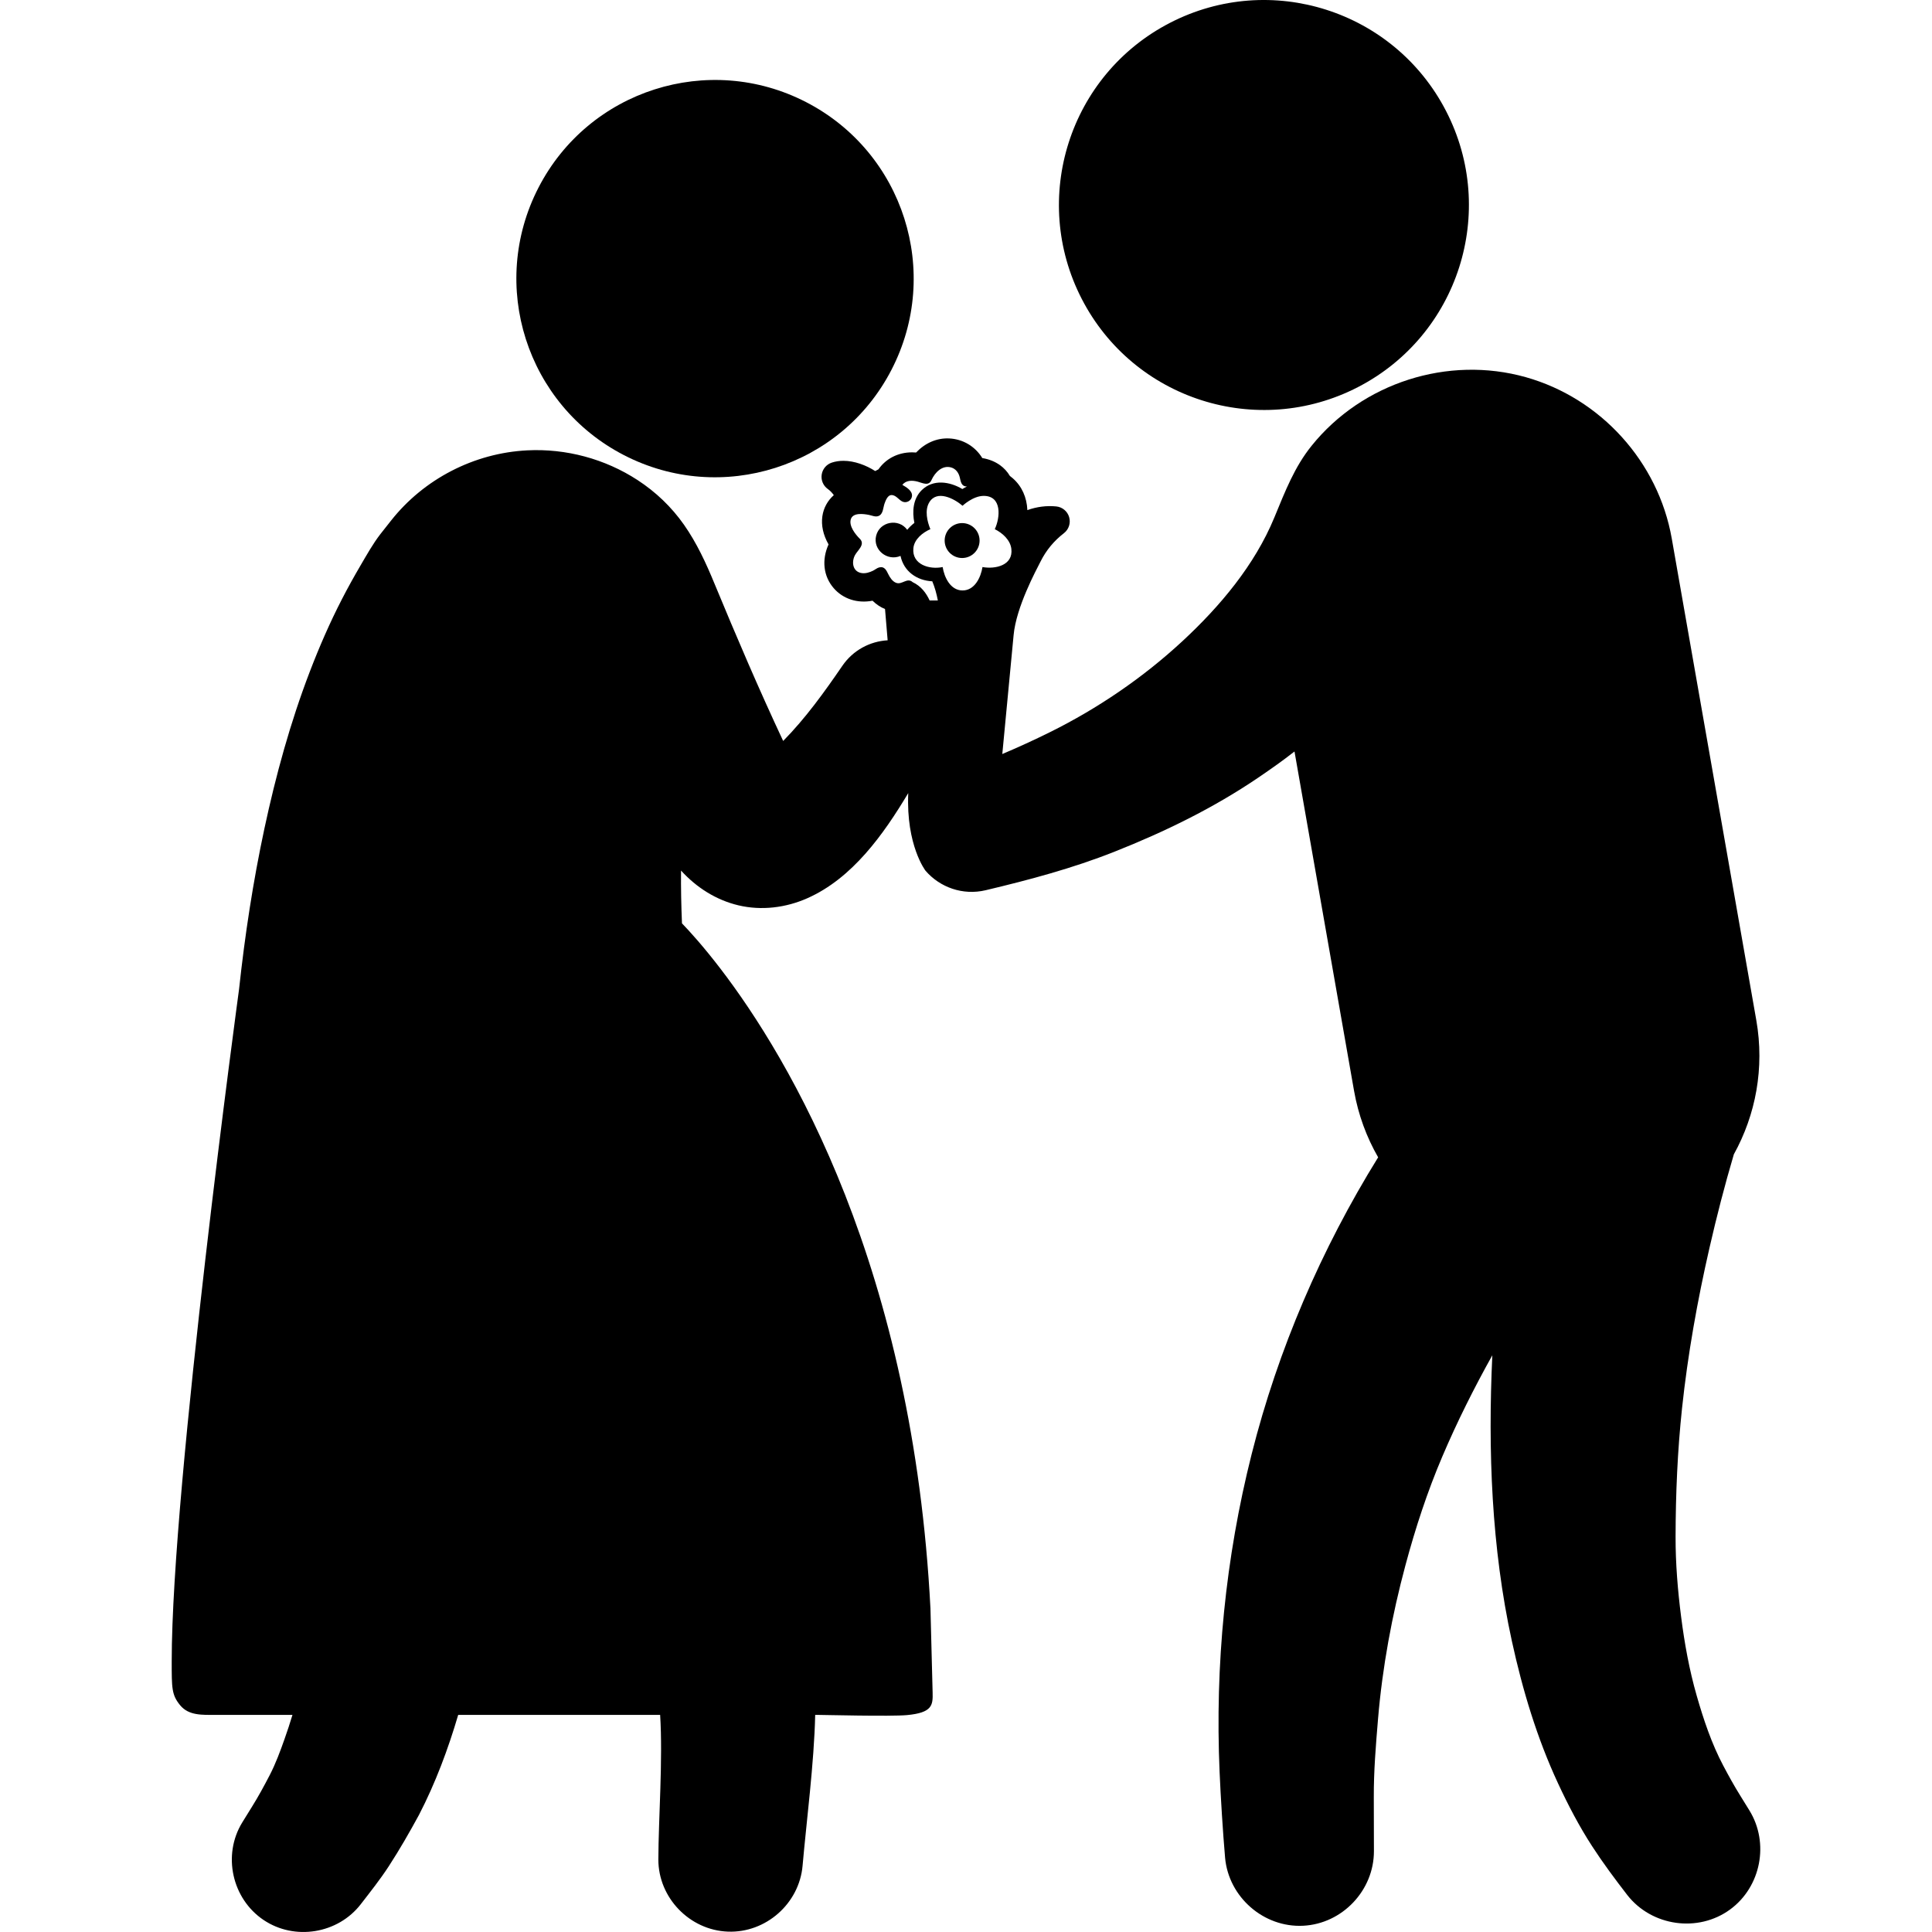 <?xml version="1.0" encoding="iso-8859-1"?>
<!-- Generator: Adobe Illustrator 16.0.0, SVG Export Plug-In . SVG Version: 6.00 Build 0)  -->
<!DOCTYPE svg PUBLIC "-//W3C//DTD SVG 1.1//EN" "http://www.w3.org/Graphics/SVG/1.1/DTD/svg11.dtd">
<svg version="1.1" id="Capa_1" xmlns="http://www.w3.org/2000/svg" xmlns:xlink="http://www.w3.org/1999/xlink" x="0px" y="0px"
	 width="484.602px" height="484.603px" viewBox="0 0 484.602 484.603" style="enable-background:new 0 0 484.602 484.603;"
	 xml:space="preserve">
<g>
	<g>
		<path d="M438.805,454.113c-0.753-1.223-1.503-2.447-2.264-3.665c-1.552-2.485-2.933-4.995-4.304-7.583
			c-2.922-5.515-4.936-11.556-6.654-17.535c-1.86-6.467-3.056-13.113-3.907-19.782c-0.849-6.633-1.408-13.396-1.392-20.089
			c0.026-10.803,0.474-21.456,1.617-32.207c1.44-13.528,3.847-26.974,6.88-40.23c1.805-7.887,3.823-15.725,6.118-23.484
			c5.476-9.888,7.737-21.637,5.633-33.635l-21.204-120.819c-3.373-19.222-17.822-35.188-36.609-40.473
			c-19.531-5.496-41.045,1.414-53.747,17.223c-4.261,5.302-6.554,11.237-9.336,17.984c-4.926,11.941-13.626,22.275-23.051,31.009
			c-9.875,9.148-21.214,16.876-33.278,22.849c-3.918,1.941-7.882,3.754-11.9,5.456l2.831-29.78
			c0.641-7.109,5.663-16.316,6.774-18.529c1.412-2.81,3.328-5.129,5.856-7.088c1.216-0.941,1.734-2.528,1.311-4.006
			c-0.425-1.477-1.707-2.547-3.236-2.699c-2.436-0.245-4.927,0.083-7.25,0.924c-0.134-3.197-1.38-5.984-3.636-7.967
			c-0.193-0.169-0.444-0.382-0.746-0.604c-0.617-1.046-1.466-1.976-2.458-2.69c-1.261-0.912-2.777-1.518-4.462-1.793
			c-1.78-2.912-4.838-4.773-8.338-4.926c-3.093-0.13-5.995,1.141-8.266,3.532c-0.338-0.028-0.675-0.043-1.011-0.043
			c-3.51,0-6.553,1.566-8.433,4.264c-0.279,0.126-0.552,0.269-0.818,0.427c-2.283-1.466-5.208-2.565-7.97-2.565
			c-1.025,0-2.002,0.15-2.905,0.446c-1.349,0.443-2.334,1.608-2.544,3.012c-0.211,1.405,0.389,2.808,1.549,3.626
			c0.529,0.374,1.025,0.878,1.492,1.525c-1.537,1.354-2.572,3.195-2.872,5.283c-0.33,2.299,0.204,4.709,1.551,7.078
			c-1.745,3.856-1.315,7.962,1.291,10.969c2.341,2.711,5.96,3.881,9.74,3.151c0.93,0.914,1.983,1.617,3.134,2.089l0.659,7.839
			c-4.414,0.254-8.666,2.466-11.357,6.397c-4.527,6.607-9.214,13.13-14.85,18.854c-6.1-13.012-11.752-26.23-17.244-39.507
			c-2.105-5.116-4.444-10.181-7.631-14.725c-3.134-4.47-7.085-8.236-11.657-11.215c-8.16-5.315-17.923-7.937-27.648-7.447
			c-13.324,0.668-25.923,7.162-34.188,17.637c-0.891,1.128-1.783,2.255-2.672,3.385c-1.859,2.413-3.419,5.204-4.958,7.83
			c-1.627,2.776-3.186,5.582-4.659,8.441c-3.052,5.922-5.709,12.032-8.092,18.253c-4.886,12.75-8.509,25.967-11.368,39.309
			c-2.847,13.287-4.9,26.743-6.354,40.252c0,0-16.901,124.316-16.899,168.629c0,6.729-0.026,8.431,2.123,11.041
			c2.151,2.615,5.561,2.409,8.945,2.409h19.22c-0.61,2.041-1.286,4.063-1.993,6.068c-1.079,3.056-2.23,6.184-3.727,9.065
			c-1.395,2.685-2.812,5.308-4.416,7.872c-0.831,1.33-1.65,2.666-2.475,4c-4.988,8.157-2.561,19.104,5.362,24.434
			c7.795,5.242,18.641,3.472,24.384-3.954c2.423-3.137,4.891-6.235,7.051-9.563c2.718-4.187,5.167-8.46,7.554-12.845
			c4.114-7.951,7.3-16.47,9.831-25.078h50.655c0.703,11.359-0.417,26.031-0.451,36.28c0.002,9.612,7.851,17.718,17.445,18.085
			c9.528,0.364,17.906-7.043,18.734-16.539c0.935-10.744,2.905-25.847,3.162-37.827h0.574c1.309,0,18.488,0.434,22.495,0.049
			c6.326-0.604,6.467-2.497,6.387-5.652c-0.132-5.156-0.544-21.081-0.544-21.081c-1.093-21.126-3.782-40.188-7.473-57.26
			l-0.007-0.057h-0.005c-15.187-70.188-47.285-106.716-54.842-114.535c-0.185-4.414-0.279-8.83-0.234-13.247
			c3.852,4.245,8.788,7.394,14.389,8.722c5.783,1.37,11.874,0.618,17.282-1.776c11.338-5.018,19.145-16.066,25.318-26.374
			c-0.567,13.143,4.334,19.471,4.334,19.471c3.606,4.174,9.35,6.252,15.087,4.89c10.937-2.6,21.802-5.499,32.271-9.645
			c12.631-5.003,24.893-10.979,36.151-18.631c3.072-2.089,6.116-4.227,9.04-6.524l14.937,85.112
			c1.062,6.046,3.149,11.653,6.043,16.684c-14.258,23.019-25.101,48.172-31.726,74.439c-6.577,26.074-9.21,52.89-8.041,79.748
			c0.272,6.298,0.831,15.226,1.378,21.503c0.89,9.866,9.676,17.548,19.578,17.055c9.838-0.491,17.78-8.884,17.754-18.729
			c-0.01-3.609-0.017-9.885-0.031-13.494c-0.027-6.521,0.51-13.061,1.053-19.553c1.089-13.051,3.498-26.05,6.896-38.692
			c2.481-9.243,5.49-18.442,9.248-27.253c3.715-8.713,7.92-17.104,12.532-25.373c-1.12,23.886-0.214,48.256,4.9,71.679
			c2.677,12.259,6.294,24.332,11.596,35.729c2.525,5.431,5.29,10.739,8.556,15.767c2.744,4.227,5.713,8.215,8.793,12.202
			c6.122,7.856,17.756,9.521,25.801,3.632C441.708,473.281,443.84,462.278,438.805,454.113z M233.184,150.618
			c-0.892-1.913-2.155-3.597-4.262-4.597c-1.382-1.258-2.67,0.746-4.15,0.168c0.223,0.087-1.188-0.444,0,0
			c-0.917-0.343-1.537-1.309-1.952-2.146c-0.475-0.96-0.941-2.053-2.281-1.722c-0.549,0.135-1.064,0.589-1.571,0.835
			c-0.843,0.41-1.807,0.718-2.754,0.599c-2.337-0.296-2.695-2.756-1.759-4.509c0.648-1.215,2.65-2.677,1.221-4.097
			c-1.118-1.107-2.768-3.183-2.274-4.877c0.518-1.777,3.236-1.382,4.582-1.114c0.758,0.151,1.586,0.572,2.351,0.277
			c1.235-0.477,1.152-2.101,1.544-3.163c0.249-0.676,0.723-1.964,1.575-2.083c1.195-0.167,1.967,1.204,2.914,1.628
			c1.032,0.461,2.259-0.239,2.384-1.364c0.149-1.346-1.416-2.257-2.411-2.833c0.92-1.207,2.495-1.169,3.835-0.812
			c1.21,0.322,2.8,1.224,3.494-0.447c0.851-1.862,2.68-3.753,4.911-3.111c1.15,0.33,1.867,1.32,2.146,2.442
			c0.266,1.07,0.351,2.335,1.819,2.335c-0.415,0.201-0.804,0.416-1.159,0.635c-3.174-1.879-7.292-2.533-10.164,0.253
			c-2.21,2.145-2.449,5.375-1.868,8.242c-0.665,0.507-1.27,1.092-1.795,1.734c-2.137-2.955-6.892-2.096-7.792,1.463
			c-0.899,3.552,2.803,6.505,6.108,5.083c0.835,3.892,4.087,6.17,7.969,6.37c0.633,1.505,1.082,3.14,1.396,4.81L233.184,150.618
			L233.184,150.618z M246.436,142.231c-0.414,2.597-1.958,5.872-4.995,5.872s-4.582-3.277-4.996-5.872
			c-3.25,0.7-7.761-0.593-7.343-4.735c0.226-2.239,2.322-3.915,4.259-4.763c-0.813-1.979-1.446-4.742-0.292-6.701
			c1.92-3.258,6.261-0.978,8.368,0.828c0,0,2.606-2.478,5.305-2.478c4.64,0,4.146,5.443,2.78,8.35
			c1.914,0.942,3.885,2.701,4.154,4.923C254.184,141.832,249.626,142.817,246.436,142.231z"/>
		<path d="M340.607,97.103c25.23-13.022,35.127-44.035,22.104-69.262C349.688,2.608,318.678-7.286,293.448,5.738
			C268.221,18.758,258.323,49.766,271.347,75C284.369,100.227,315.381,110.125,340.607,97.103z"/>
		<path d="M156.501,114.159c24.446,12.618,54.499,3.027,67.118-21.421c12.622-24.453,3.03-54.503-21.417-67.121
			c-24.451-12.621-54.503-3.034-67.122,21.42C122.459,71.485,132.05,101.54,156.501,114.159z"/>
		<circle cx="241.328" cy="135.586" r="4.38"/>
	</g>
</g>
<g>
</g>
<g>
</g>
<g>
</g>
<g>
</g>
<g>
</g>
<g>
</g>
<g>
</g>
<g>
</g>
<g>
</g>
<g>
</g>
<g>
</g>
<g>
</g>
<g>
</g>
<g>
</g>
<g>
</g>
</svg>
